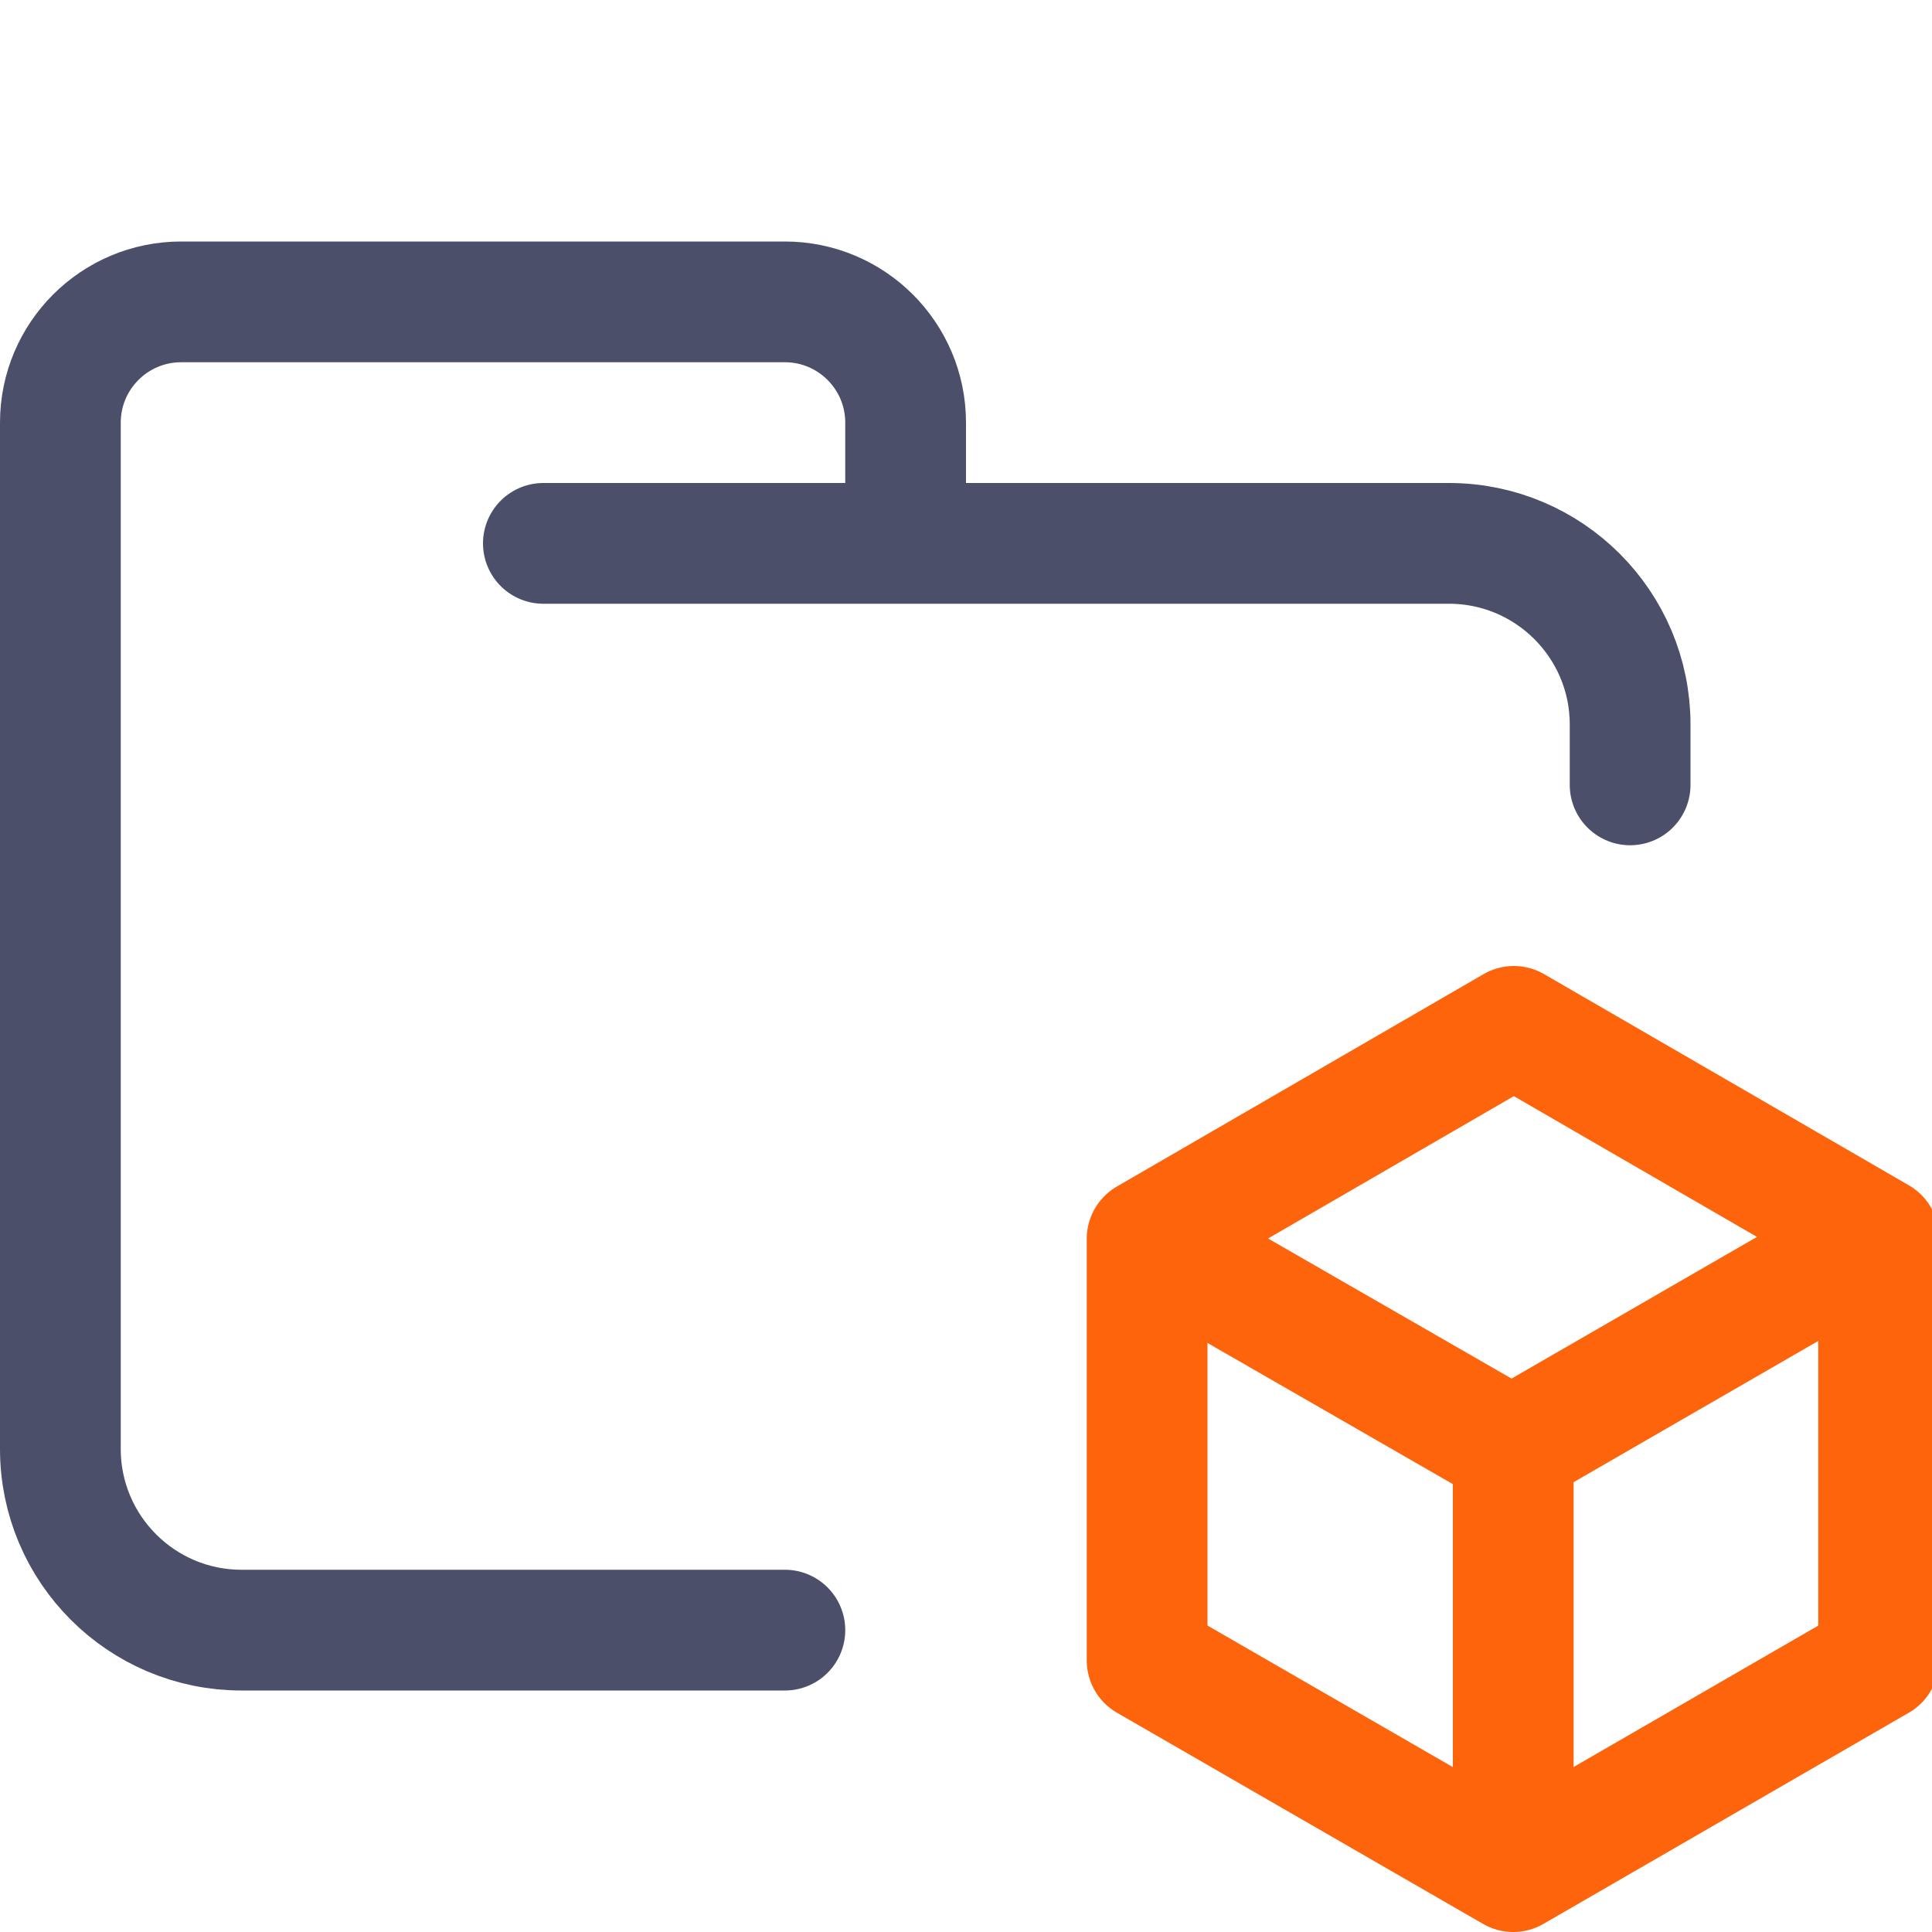 <?xml version="1.0" encoding="UTF-8"?>
<svg width="16px" height="16px" viewBox="0 0 16 16" version="1.1" xmlns="http://www.w3.org/2000/svg" xmlns:xlink="http://www.w3.org/1999/xlink">
    <title>folder_packages</title>
    <g id="folder_packages" stroke="none" stroke-width="1" fill="none" fill-rule="evenodd" stroke-linecap="round" stroke-linejoin="round">
        <g id="folder" transform="translate(0.5, 2.5)" stroke="#4C4F69">
            <path d="M4,2 L11.5,2 C12.328,2 13,2.672 13,3.5 C13,3.934 13,3.768 13,4 M6,11 C4.881,11 3.715,11 1.5,11 C0.672,11 0,10.328 0,9.5 L0,1 C0,0.448 0.448,0 1,0 L6,0 C6.552,0 7,0.448 7,1 L7,2" id="Shape"></path>
        </g>
        <g id="icon" transform="translate(9.5, 8.5)" stroke="#FE640B">
            <polygon id="Path" points="6.058 1.749 6.058 5.251 3.032 7 -1.05412007e-13 5.251 -1.05412007e-13 1.759 3.037 0"></polygon>
            <path d="M0.1,1.815 L1.564,2.657 L3.029,3.5 M5.939,1.808 L3.032,3.486 L3.032,6.903" id="Shape"></path>
        </g>
    </g>
</svg>